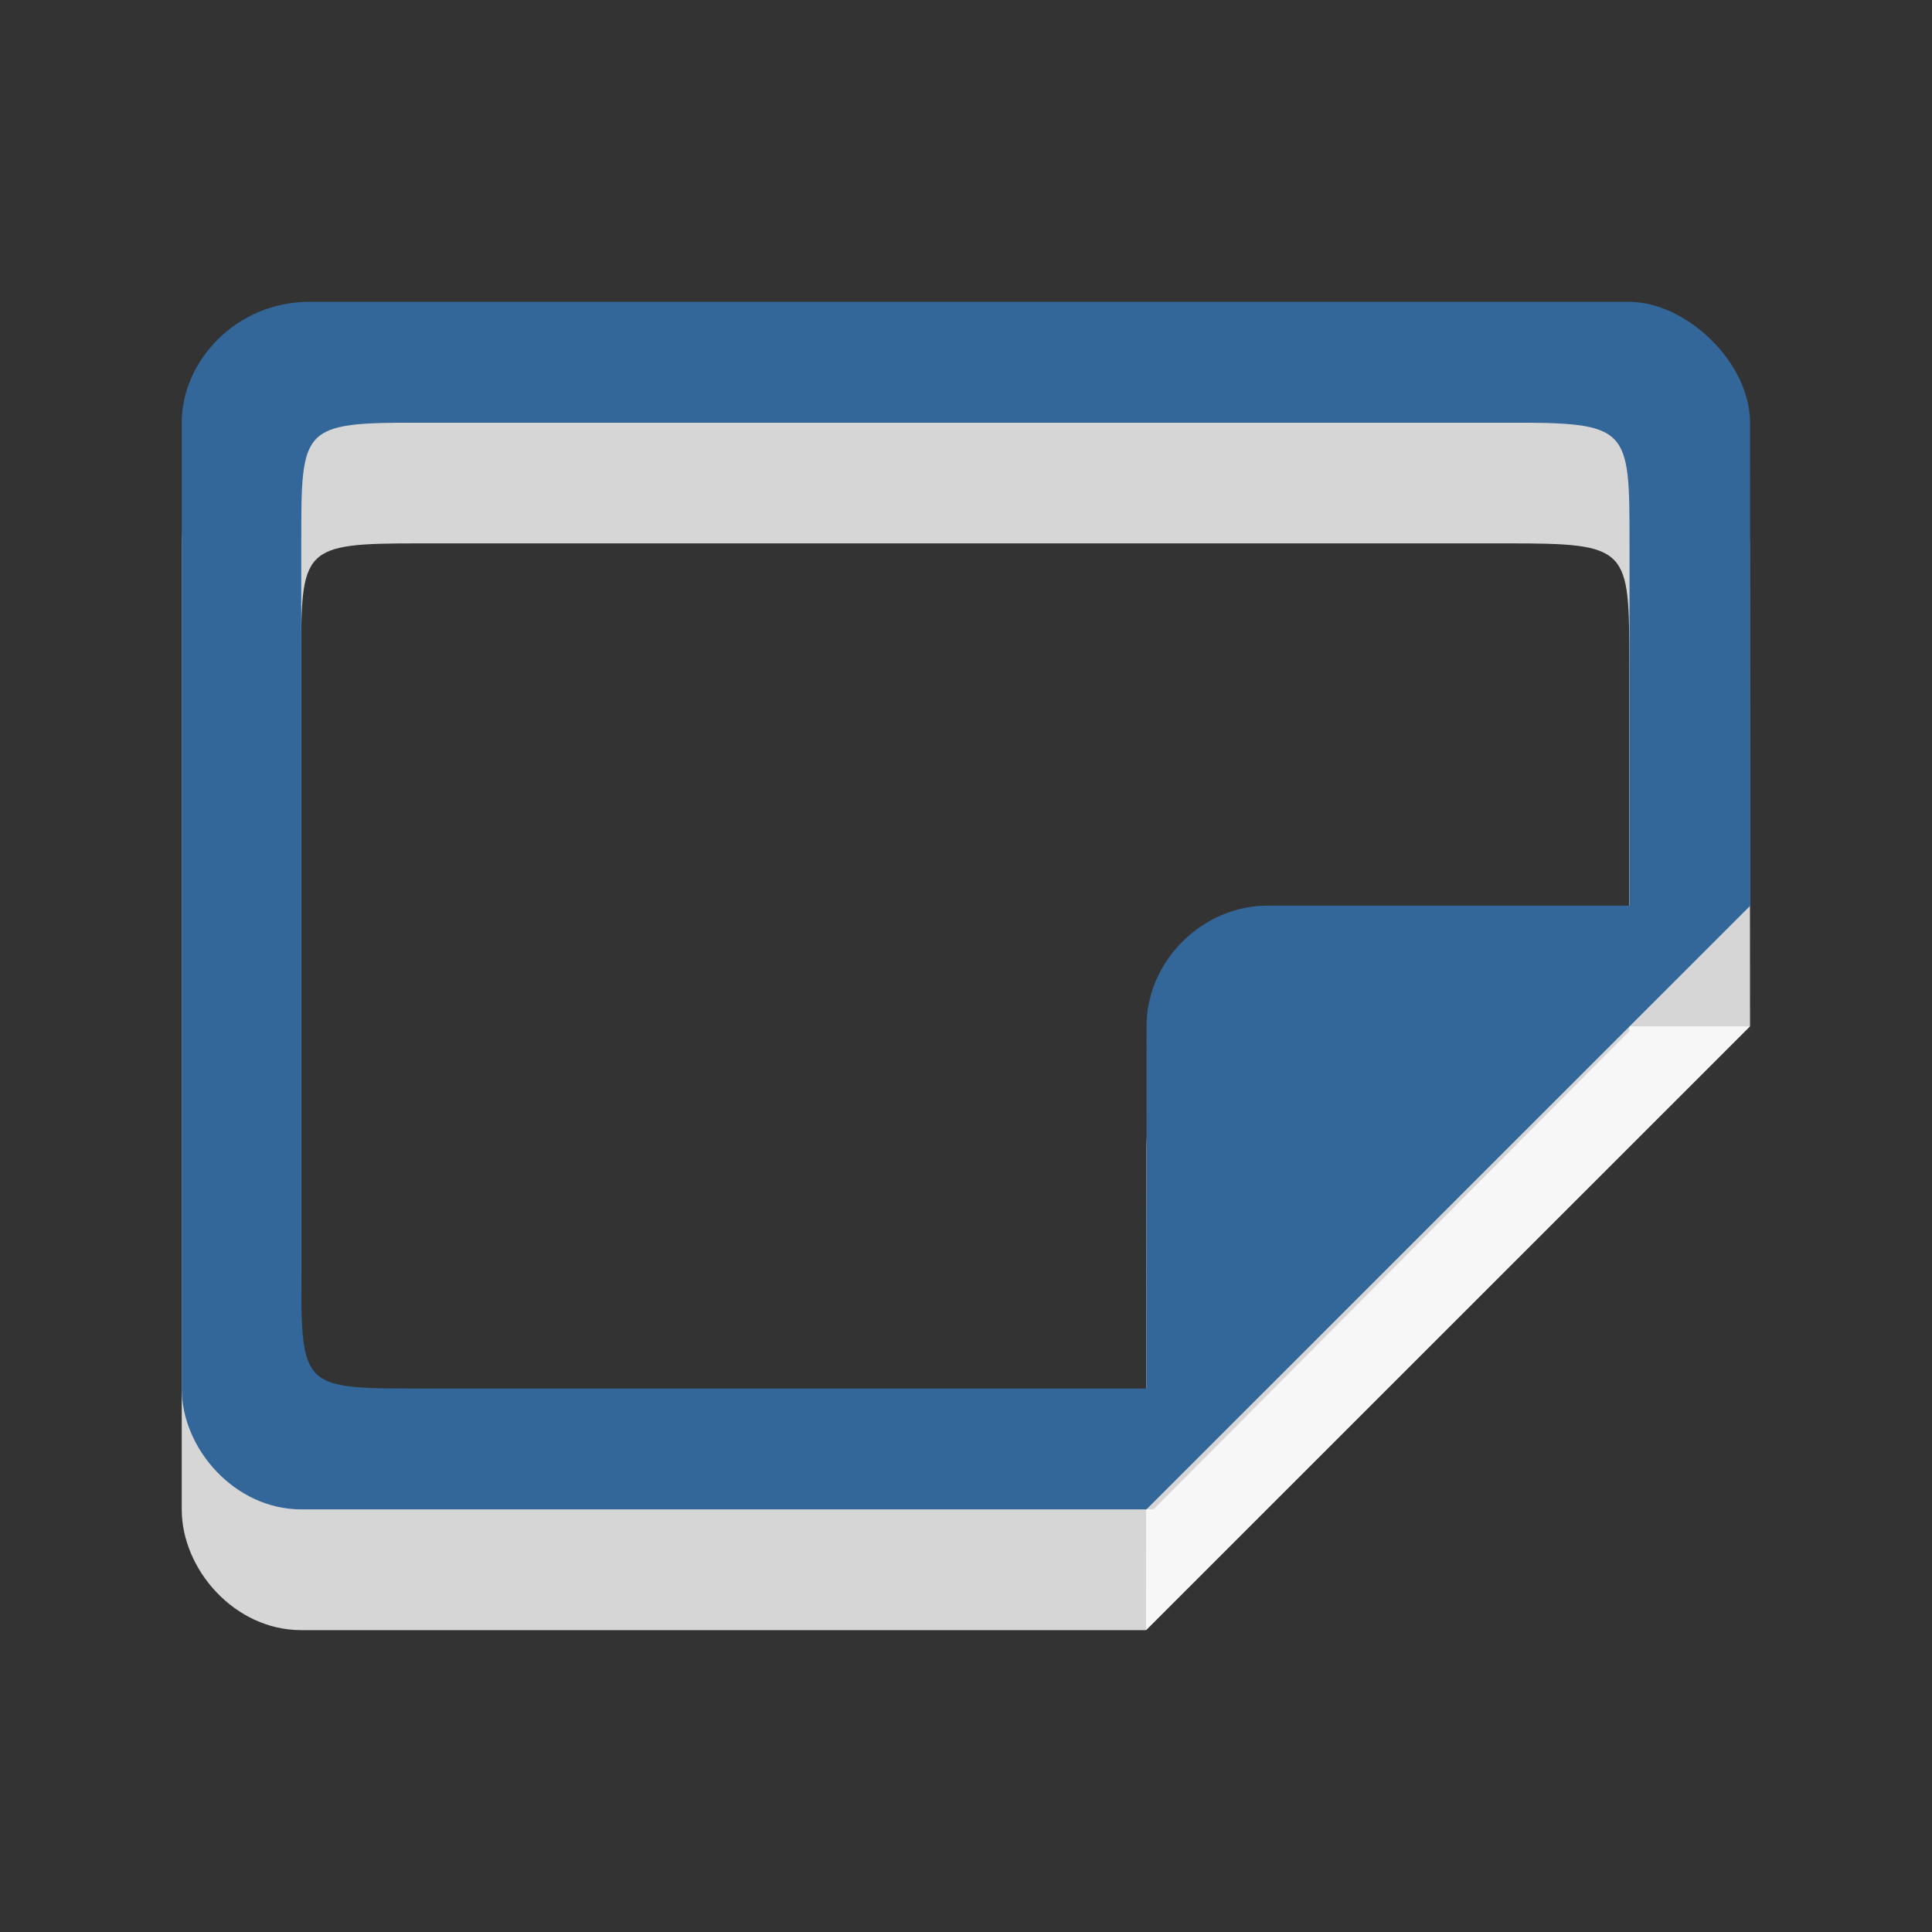 <?xml version="1.0" encoding="utf-8"?>
<!-- Generator: Adobe Illustrator 15.1.0, SVG Export Plug-In . SVG Version: 6.00 Build 0)  -->
<!DOCTYPE svg PUBLIC "-//W3C//DTD SVG 1.1//EN" "http://www.w3.org/Graphics/SVG/1.1/DTD/svg11.dtd">
<svg version="1.1" id="Ebene_1" xmlns="http://www.w3.org/2000/svg" xmlns:xlink="http://www.w3.org/1999/xlink" x="0px" y="0px" width="16px" height="16px" viewBox="0 0 16 16" enable-background="new 0 0 16 16" xml:space="preserve">
	<rect x="0" y="0" width="16" height="16" fill="#333333" stroke="none"/>
	<title>Note</title>
	<desc>Note Icon</desc>
	
	<!--
		@author		Alexander Ebert
		@copyright	2001-2012 WoltLab GmbH 
		@license	GNU Lesser General Public License <http://opensource.org/licenses/lgpl-license.php> 
	--> 
	
	<defs>
		<style type="text/css">
			<![CDATA[
				.surface { fill: #369; }
				.shadow { fill: #fff; }
			]]>
		</style>
	</defs>
	
	<g id="IconNote">
		<g>
			<path id="Note2" class="shadow" opacity=".8" d="M12.478,4.5h-9c-0.984,0-0.984,0.031-0.984,0.984v6.031c0,0.984,0,0.984,0.984,0.984h6.076
				l3.939-3.96V5.5C13.493,4.531,13.493,4.5,12.478,4.5z M13.491,3.5c0.471,0,1,0.501,1,1l0.002,4l-5.002,5H2.493
				c-0.547,0-0.988-0.5-0.988-1v-8c0-0.516,0.457-1,1.051-1H13.491z"/>
			<path id="Flap2" class="shadow" opacity=".8" d="M9.491,13.5l0.003-4c0-0.547,0.468-1,0.999-1h3.998L9.491,13.5z"/>
		</g>
		<g>
			<path id="Note1" class="surface" d="M12.478,3.5H3.479c-0.984,0-0.984,0.031-0.984,0.984v6.031c0,0.984,0,0.984,0.984,0.984h6.077
				l3.939-3.96V4.5C13.495,3.531,13.495,3.5,12.478,3.5z M13.493,2.5c0.471,0,1,0.501,1,1l0.002,4l-5.002,5H2.494
				c-0.547,0-0.989-0.5-0.989-1v-8c0-0.516,0.458-1,1.052-1H13.493z"/>
			<path id="Flap1" class="surface" d="M9.493,12.5l0.002-4c0-0.547,0.469-1,1-1h3.998L9.493,12.5z"/>
		</g>
	</g>
</svg>
